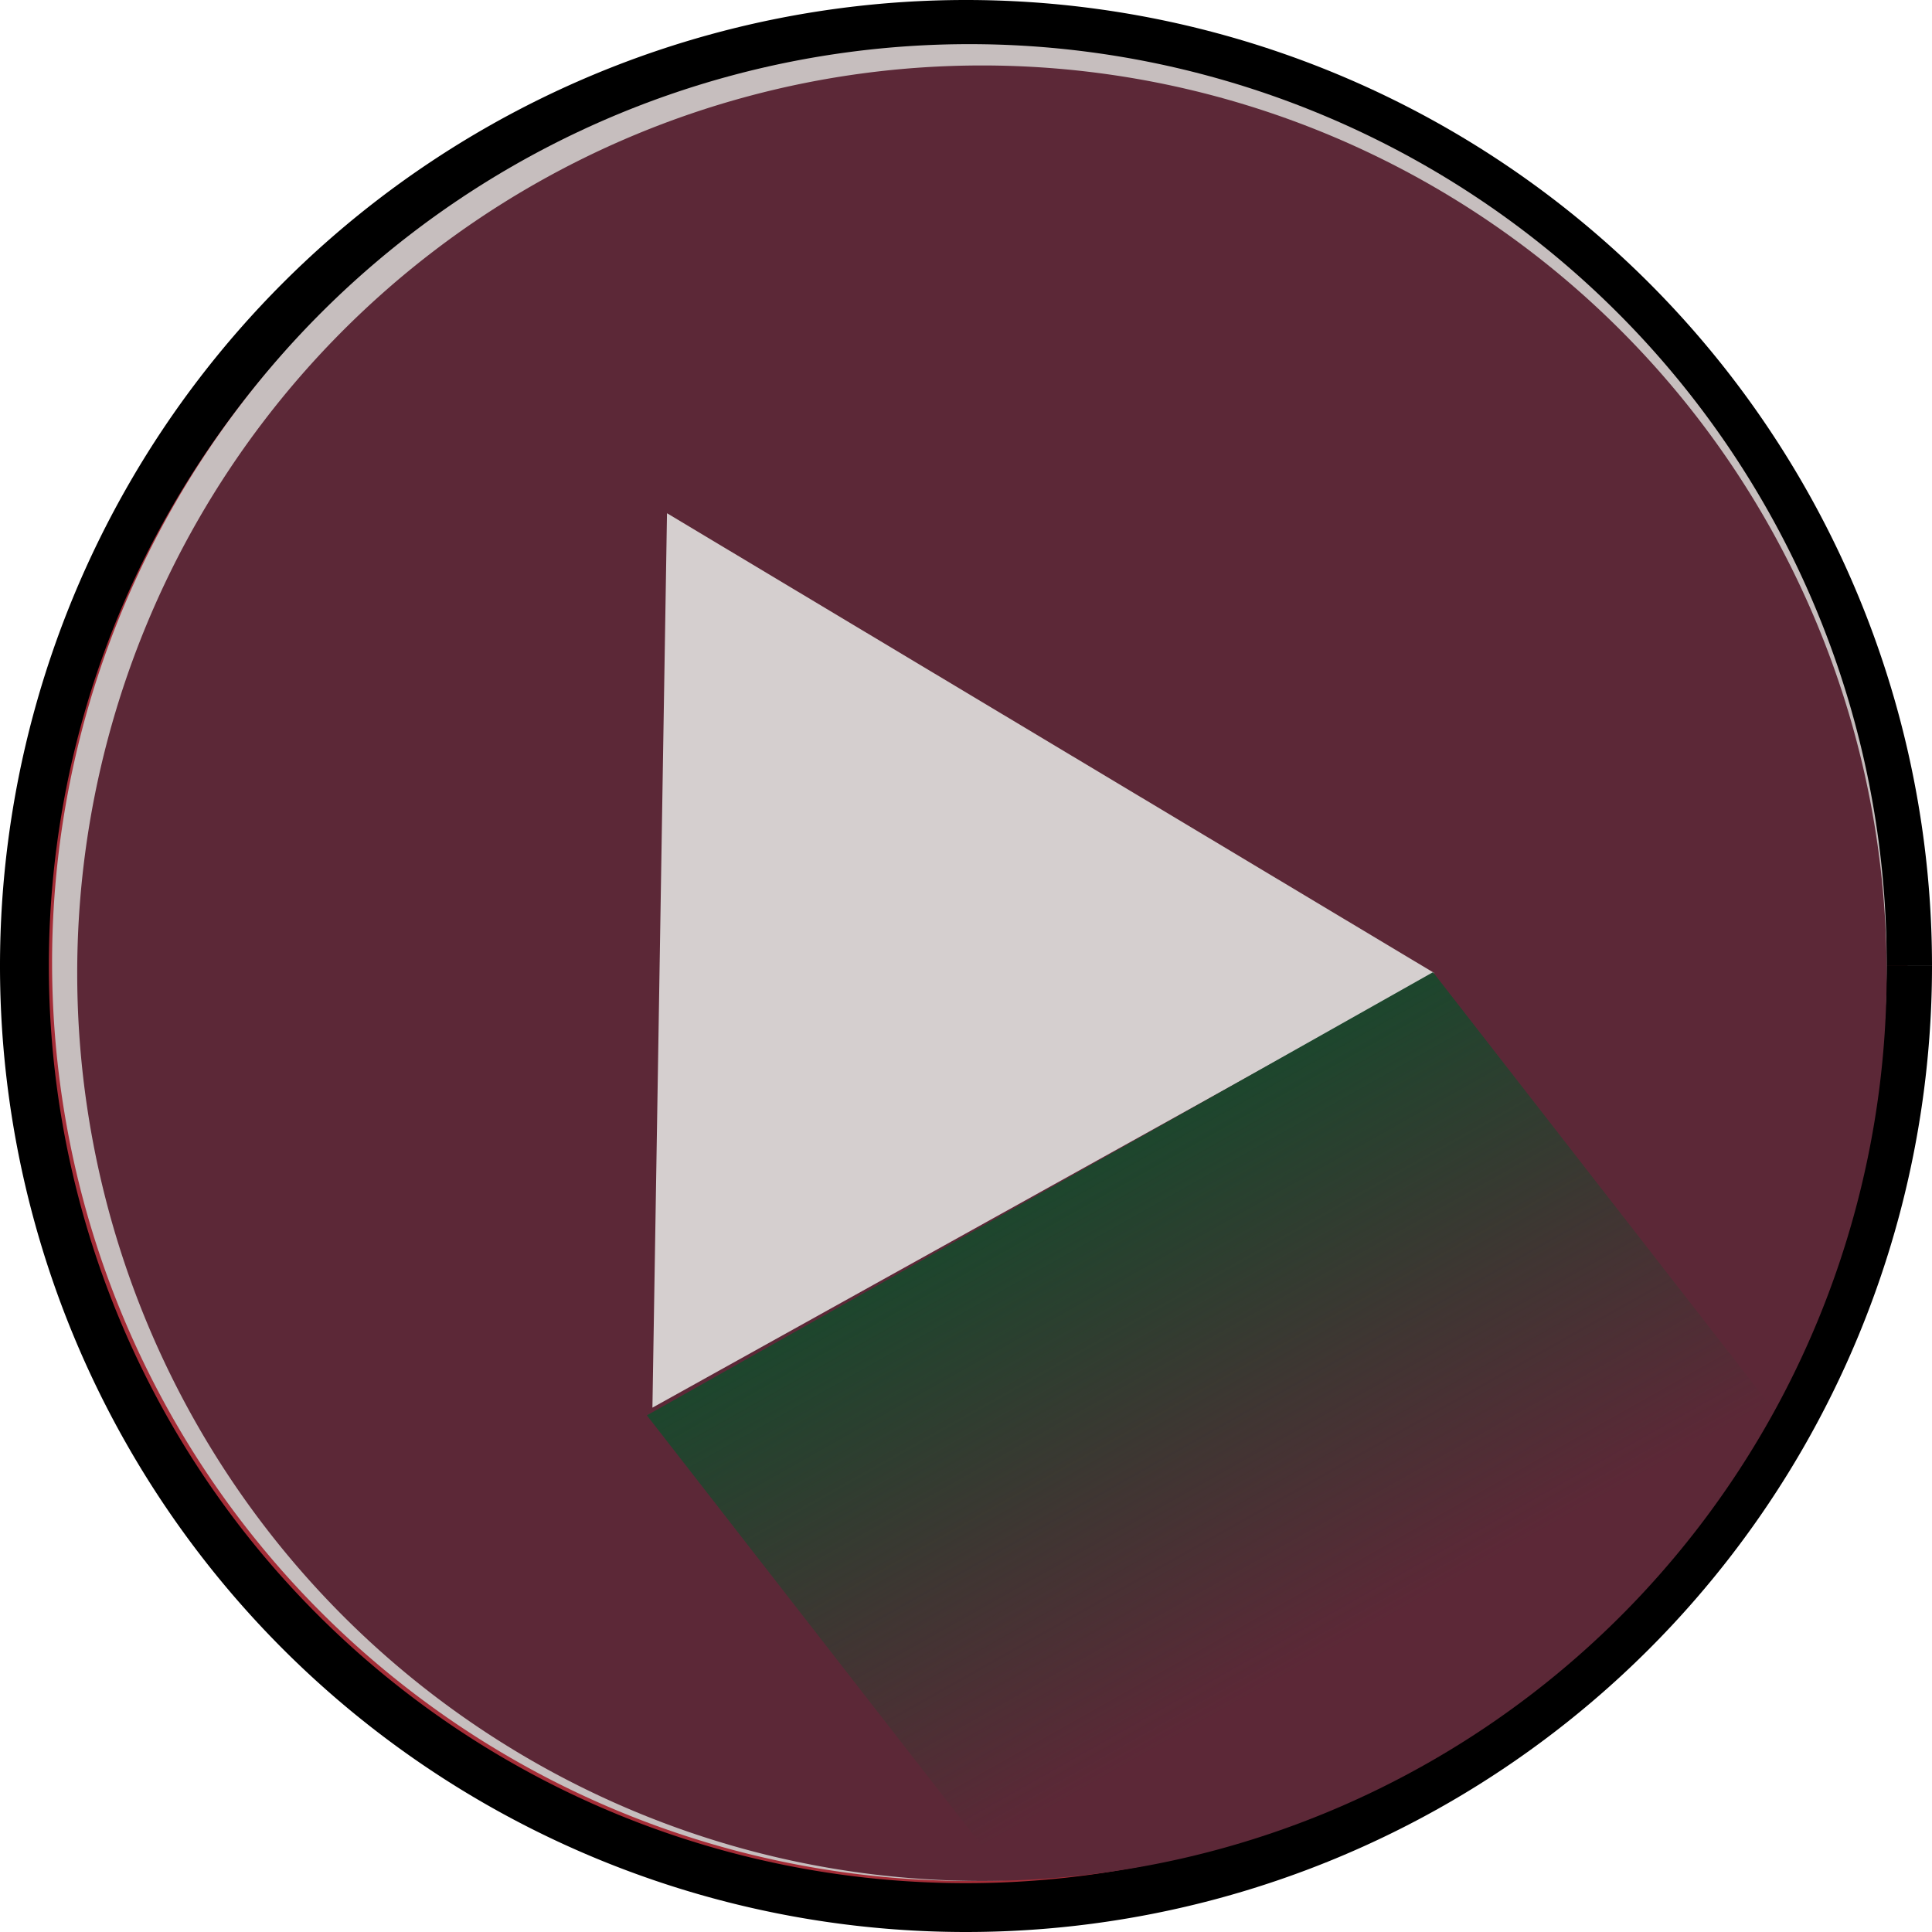 <?xml version="1.0" encoding="UTF-8" standalone="no"?>
<svg
   xmlns:dc="http://purl.org/dc/elements/1.1/"
   xmlns:cc="http://creativecommons.org/ns#"
   xmlns:rdf="http://www.w3.org/1999/02/22-rdf-syntax-ns#"
   xmlns:svg="http://www.w3.org/2000/svg"
   xmlns="http://www.w3.org/2000/svg"
   xmlns:xlink="http://www.w3.org/1999/xlink"
   xmlns:sodipodi="http://sodipodi.sourceforge.net/DTD/sodipodi-0.dtd"
   xmlns:inkscape="http://www.inkscape.org/namespaces/inkscape"
   width="54.748mm"
   height="54.748mm"
   viewBox="0 0 54.748 54.748"
   version="1.1"
   id="svg8"
   inkscape:version="1.0 (6e3e5246a0, 2020-05-07)"
   sodipodi:docname="playOffTelaInicio.svg">
  <defs
     id="defs2">
    <linearGradient
       inkscape:collect="always"
       id="linearGradient1481">
      <stop
         style="stop-color:#1d462d;stop-opacity:1;"
         offset="0"
         id="stop1477" />
      <stop
         style="stop-color:#1d462d;stop-opacity:0;"
         offset="1"
         id="stop1479" />
    </linearGradient>
    <linearGradient
       inkscape:collect="always"
       xlink:href="#linearGradient1481"
       id="linearGradient1556"
       x1="79.045"
       y1="-53.98"
       x2="94.573"
       y2="-53.98"
       gradientUnits="userSpaceOnUse" />
  </defs>
  <sodipodi:namedview
     fit-margin-bottom="0"
     fit-margin-right="0"
     fit-margin-left="0"
     fit-margin-top="0"
     id="base"
     pagecolor="#ffffff"
     bordercolor="#666666"
     borderopacity="1.0"
     inkscape:pageopacity="0.0"
     inkscape:pageshadow="2"
     inkscape:zoom="0.49497475"
     inkscape:cx="12.203236"
     inkscape:cy="268.28107"
     inkscape:document-units="mm"
     inkscape:current-layer="layer1"
     inkscape:document-rotation="0"
     showgrid="false"
     inkscape:window-width="1366"
     inkscape:window-height="713"
     inkscape:window-x="0"
     inkscape:window-y="27"
     inkscape:window-maximized="1" />
  <g
     transform="translate(-66.081,-2.034)"
     inkscape:label="Layer 1"
     inkscape:groupmode="layer"
     id="layer1">
    <path
       sodipodi:open="true"
       d="M 120.137,29.408 A 26.682,26.682 0 0 1 93.456,56.09 26.682,26.682 0 0 1 66.773,29.408 26.682,26.682 0 0 1 93.455,2.726 26.682,26.682 0 0 1 120.137,29.407"
       sodipodi:arc-type="arc"
       sodipodi:end="6.2831482"
       sodipodi:start="0"
       sodipodi:ry="26.68185"
       sodipodi:rx="26.68185"
       sodipodi:cy="29.407696"
       sodipodi:cx="93.45533"
       sodipodi:type="arc"
       id="path14-0"
       style="fill:#a42d37;fill-opacity:1;fill-rule:evenodd;stroke:#000000;stroke-width:1.384;stroke-miterlimit:4;stroke-dasharray:none;stroke-opacity:1" />
    <path
       d="M 119.544,29.31 A 25.994,26.025 0 0 1 93.551,55.335 25.994,26.025 0 0 1 67.557,29.311 25.994,26.025 0 0 1 93.55,3.285 25.994,26.025 0 0 1 119.544,29.309"
       sodipodi:arc-type="arc"
       sodipodi:open="true"
       sodipodi:end="6.2831504"
       sodipodi:start="0"
       sodipodi:ry="26.025116"
       sodipodi:rx="25.993687"
       sodipodi:cy="29.310083"
       sodipodi:cx="93.550278"
       sodipodi:type="arc"
       id="path839-9"
       style="fill:#c6bebe;fill-opacity:1;stroke:#000000;stroke-width:1.359;stroke-miterlimit:4;stroke-dasharray:0, 14.953;stroke-dashoffset:0;stroke-opacity:1" />
    <path
       style="fill:#5c2837;fill-opacity:1;stroke:#000000;stroke-width:1.342;stroke-miterlimit:4;stroke-dasharray:0, 14.763;stroke-dashoffset:0;stroke-opacity:1"
       id="path839-3-3"
       sodipodi:type="arc"
       sodipodi:cx="93.906517"
       sodipodi:cy="29.612303"
       sodipodi:rx="25.637445"
       sodipodi:ry="25.722897"
       sodipodi:start="0"
       sodipodi:end="6.2831504"
       sodipodi:open="true"
       sodipodi:arc-type="arc"
       d="M 119.544,29.612 A 25.637,25.723 0 0 1 93.907,55.335 25.637,25.723 0 0 1 68.269,29.613 25.637,25.723 0 0 1 93.906,3.889 25.637,25.723 0 0 1 119.544,29.611" />
    <path
       transform="rotate(-2.049,-11.52,-1644.386)"
       inkscape:transform-center-y="-0.11913275"
       inkscape:transform-center-x="-3.5552199"
       d="M 46.798,32.765 24.215,44.281 25.534,18.966 Z"
       inkscape:randomized="0"
       inkscape:rounded="0"
       inkscape:flatsided="true"
       sodipodi:arg2="1.099247"
       sodipodi:arg1="0.052049416"
       sodipodi:r2="7.3177538"
       sodipodi:r1="14.635507"
       sodipodi:cy="32.00386"
       sodipodi:cx="32.181976"
       sodipodi:sides="3"
       id="path879-6"
       style="opacity:1;fill:#d5cfcf;fill-opacity:1;stroke:#000000;stroke-width:0.965;stroke-miterlimit:4;stroke-dasharray:0, 10.615;stroke-dashoffset:0;stroke-opacity:1"
       sodipodi:type="star" />
    <rect
       ry="0"
       transform="matrix(0.614,0.789,-0.871,0.491,0,0)"
       y="-66.768"
       x="79.045"
       height="25.576"
       width="15.528"
       id="rect883-0"
       style="opacity:1;mix-blend-mode:darken;fill:url(#linearGradient1556);fill-opacity:1;stroke:#000000;stroke-width:0.735;stroke-miterlimit:4;stroke-dasharray:0, 8.082;stroke-dashoffset:0;stroke-opacity:1" />
  </g>
</svg>
